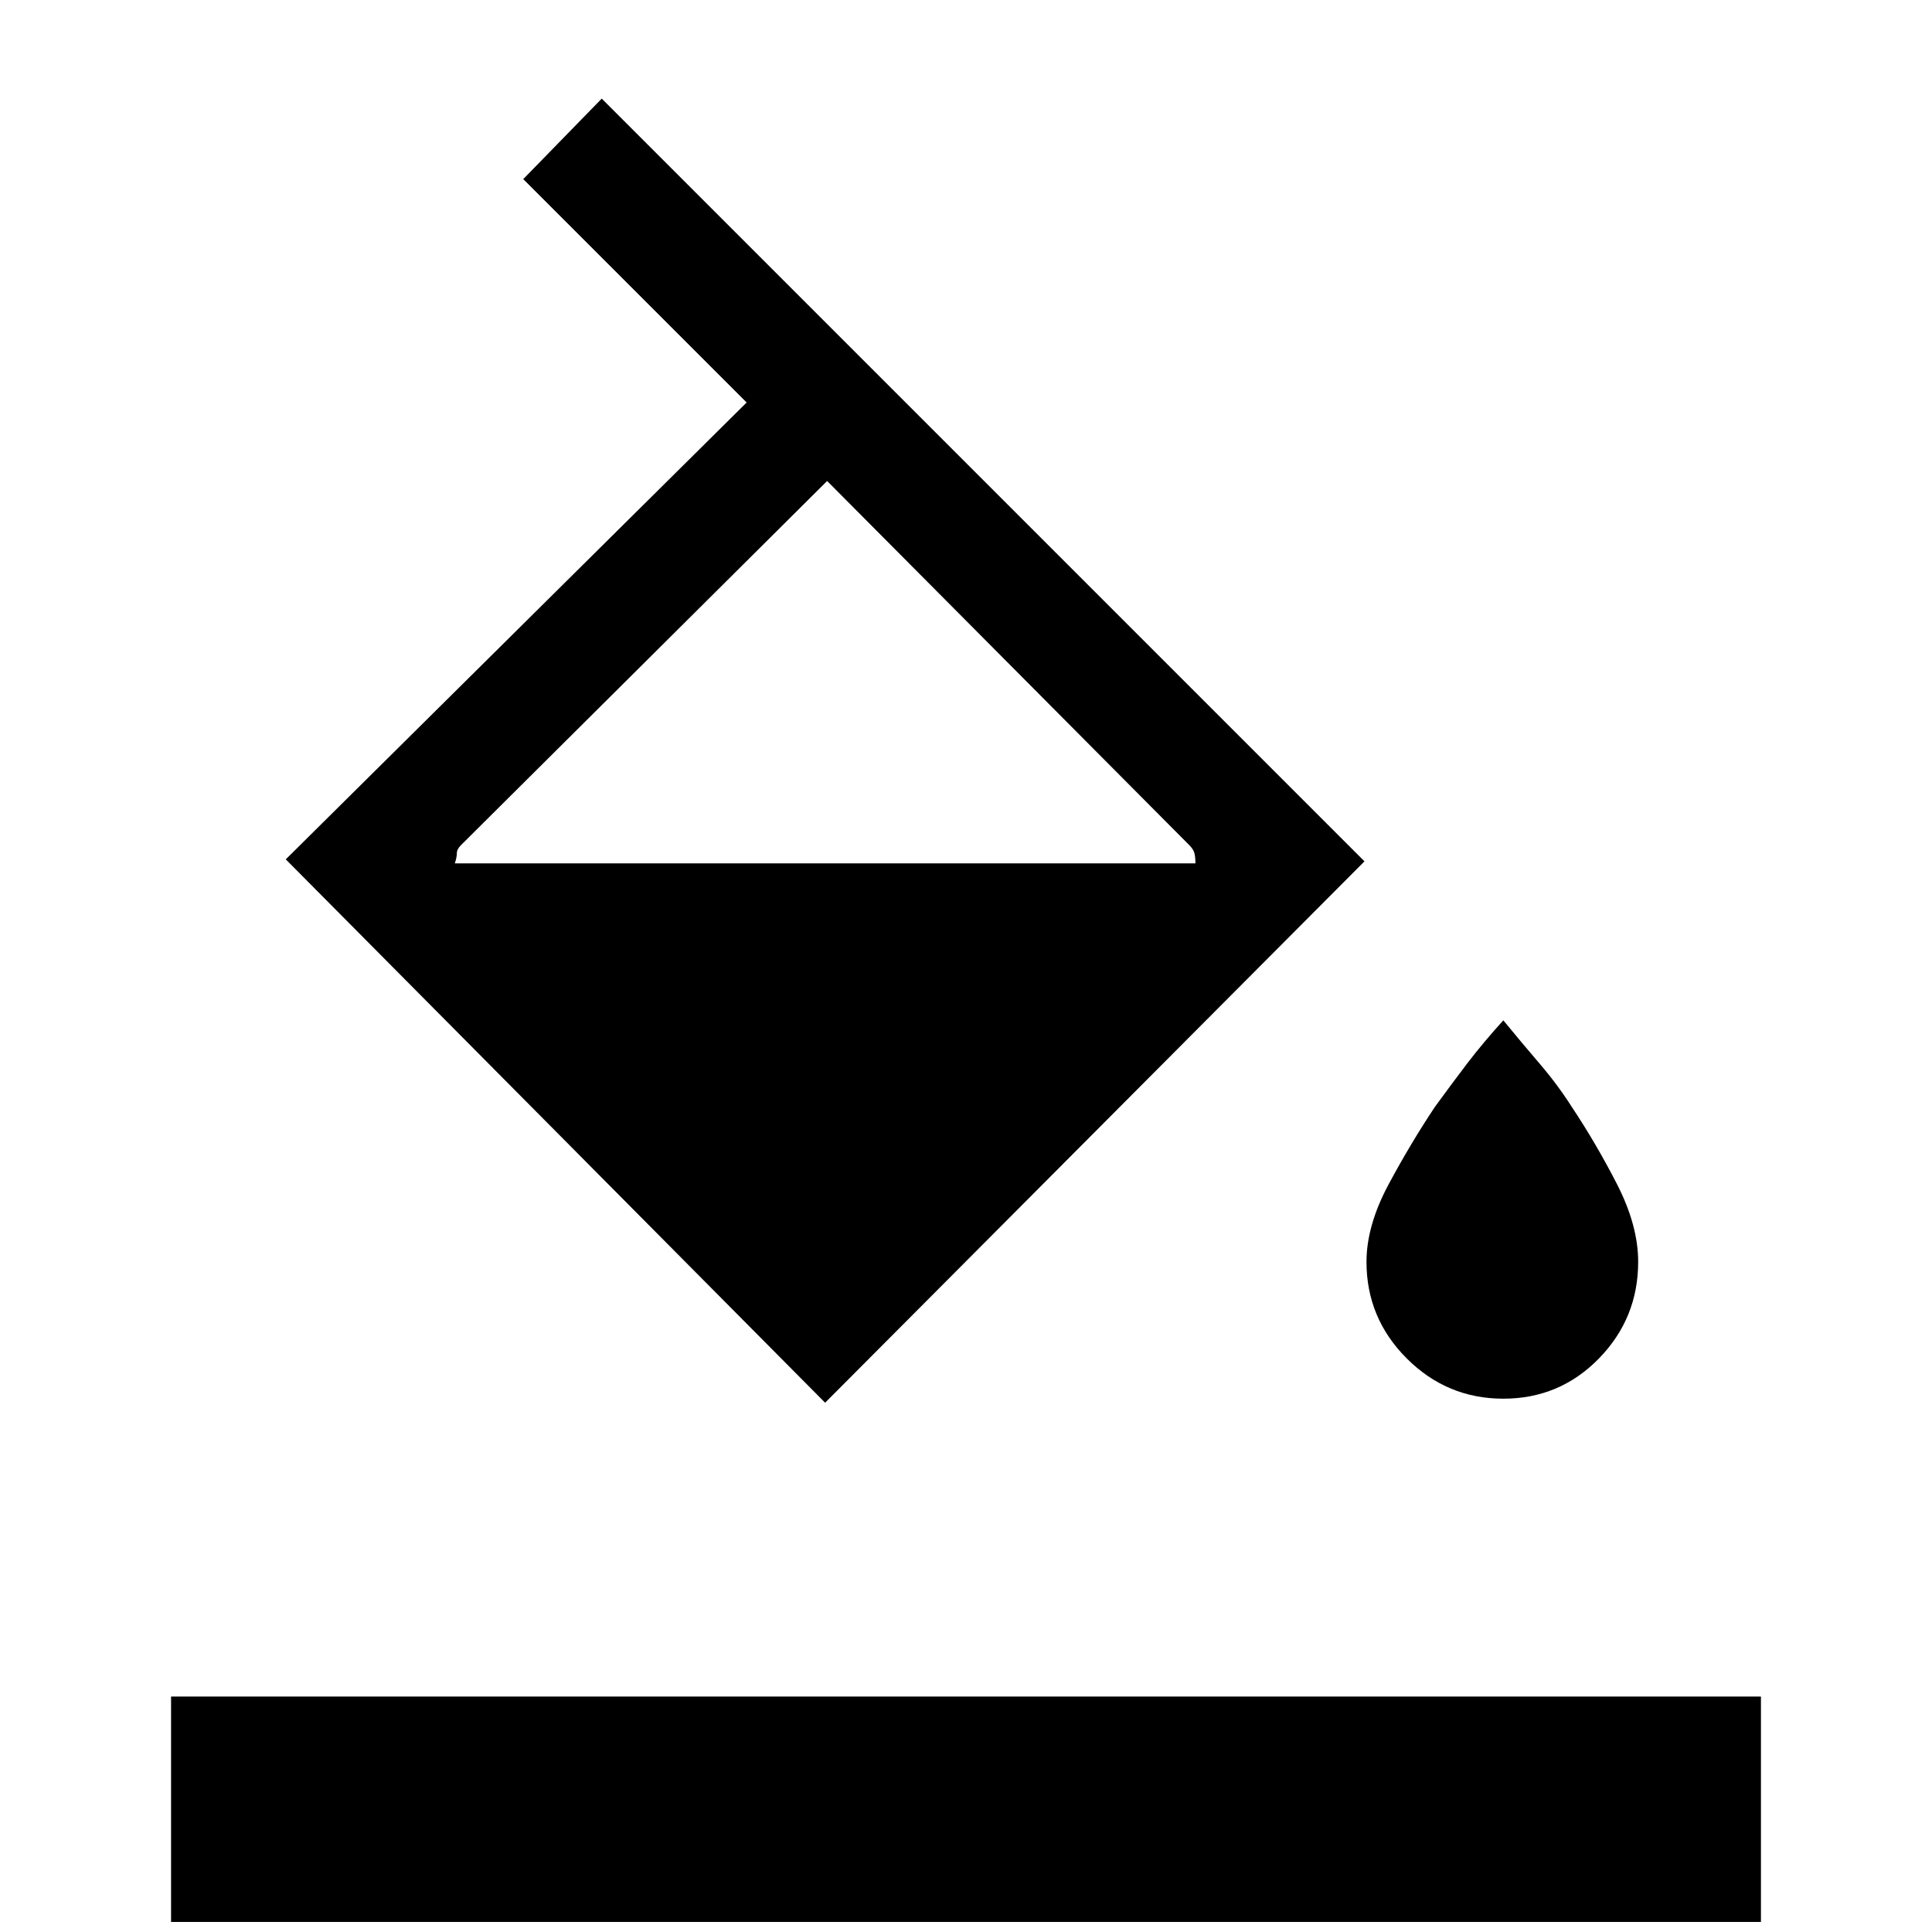 <svg xmlns="http://www.w3.org/2000/svg" height="24" width="24"><path d="M10.25 17.425 3.55 10.675 9.275 5 6.5 2.225 7.475 1.225 16.95 10.7ZM10.275 5.975 5.725 10.5Q5.675 10.55 5.675 10.6Q5.675 10.65 5.65 10.725H14.85Q14.85 10.65 14.838 10.6Q14.825 10.55 14.775 10.5ZM18.675 17.375Q17.975 17.375 17.475 16.875Q16.975 16.375 16.975 15.675Q16.975 15.225 17.25 14.712Q17.525 14.2 17.825 13.75Q18.025 13.475 18.225 13.212Q18.425 12.95 18.675 12.675Q18.9 12.95 19.125 13.212Q19.35 13.475 19.525 13.75Q19.825 14.2 20.088 14.712Q20.35 15.225 20.35 15.675Q20.35 16.375 19.863 16.875Q19.375 17.375 18.675 17.375ZM2.125 23.875V21.075H21.875V23.875Z"/></svg>